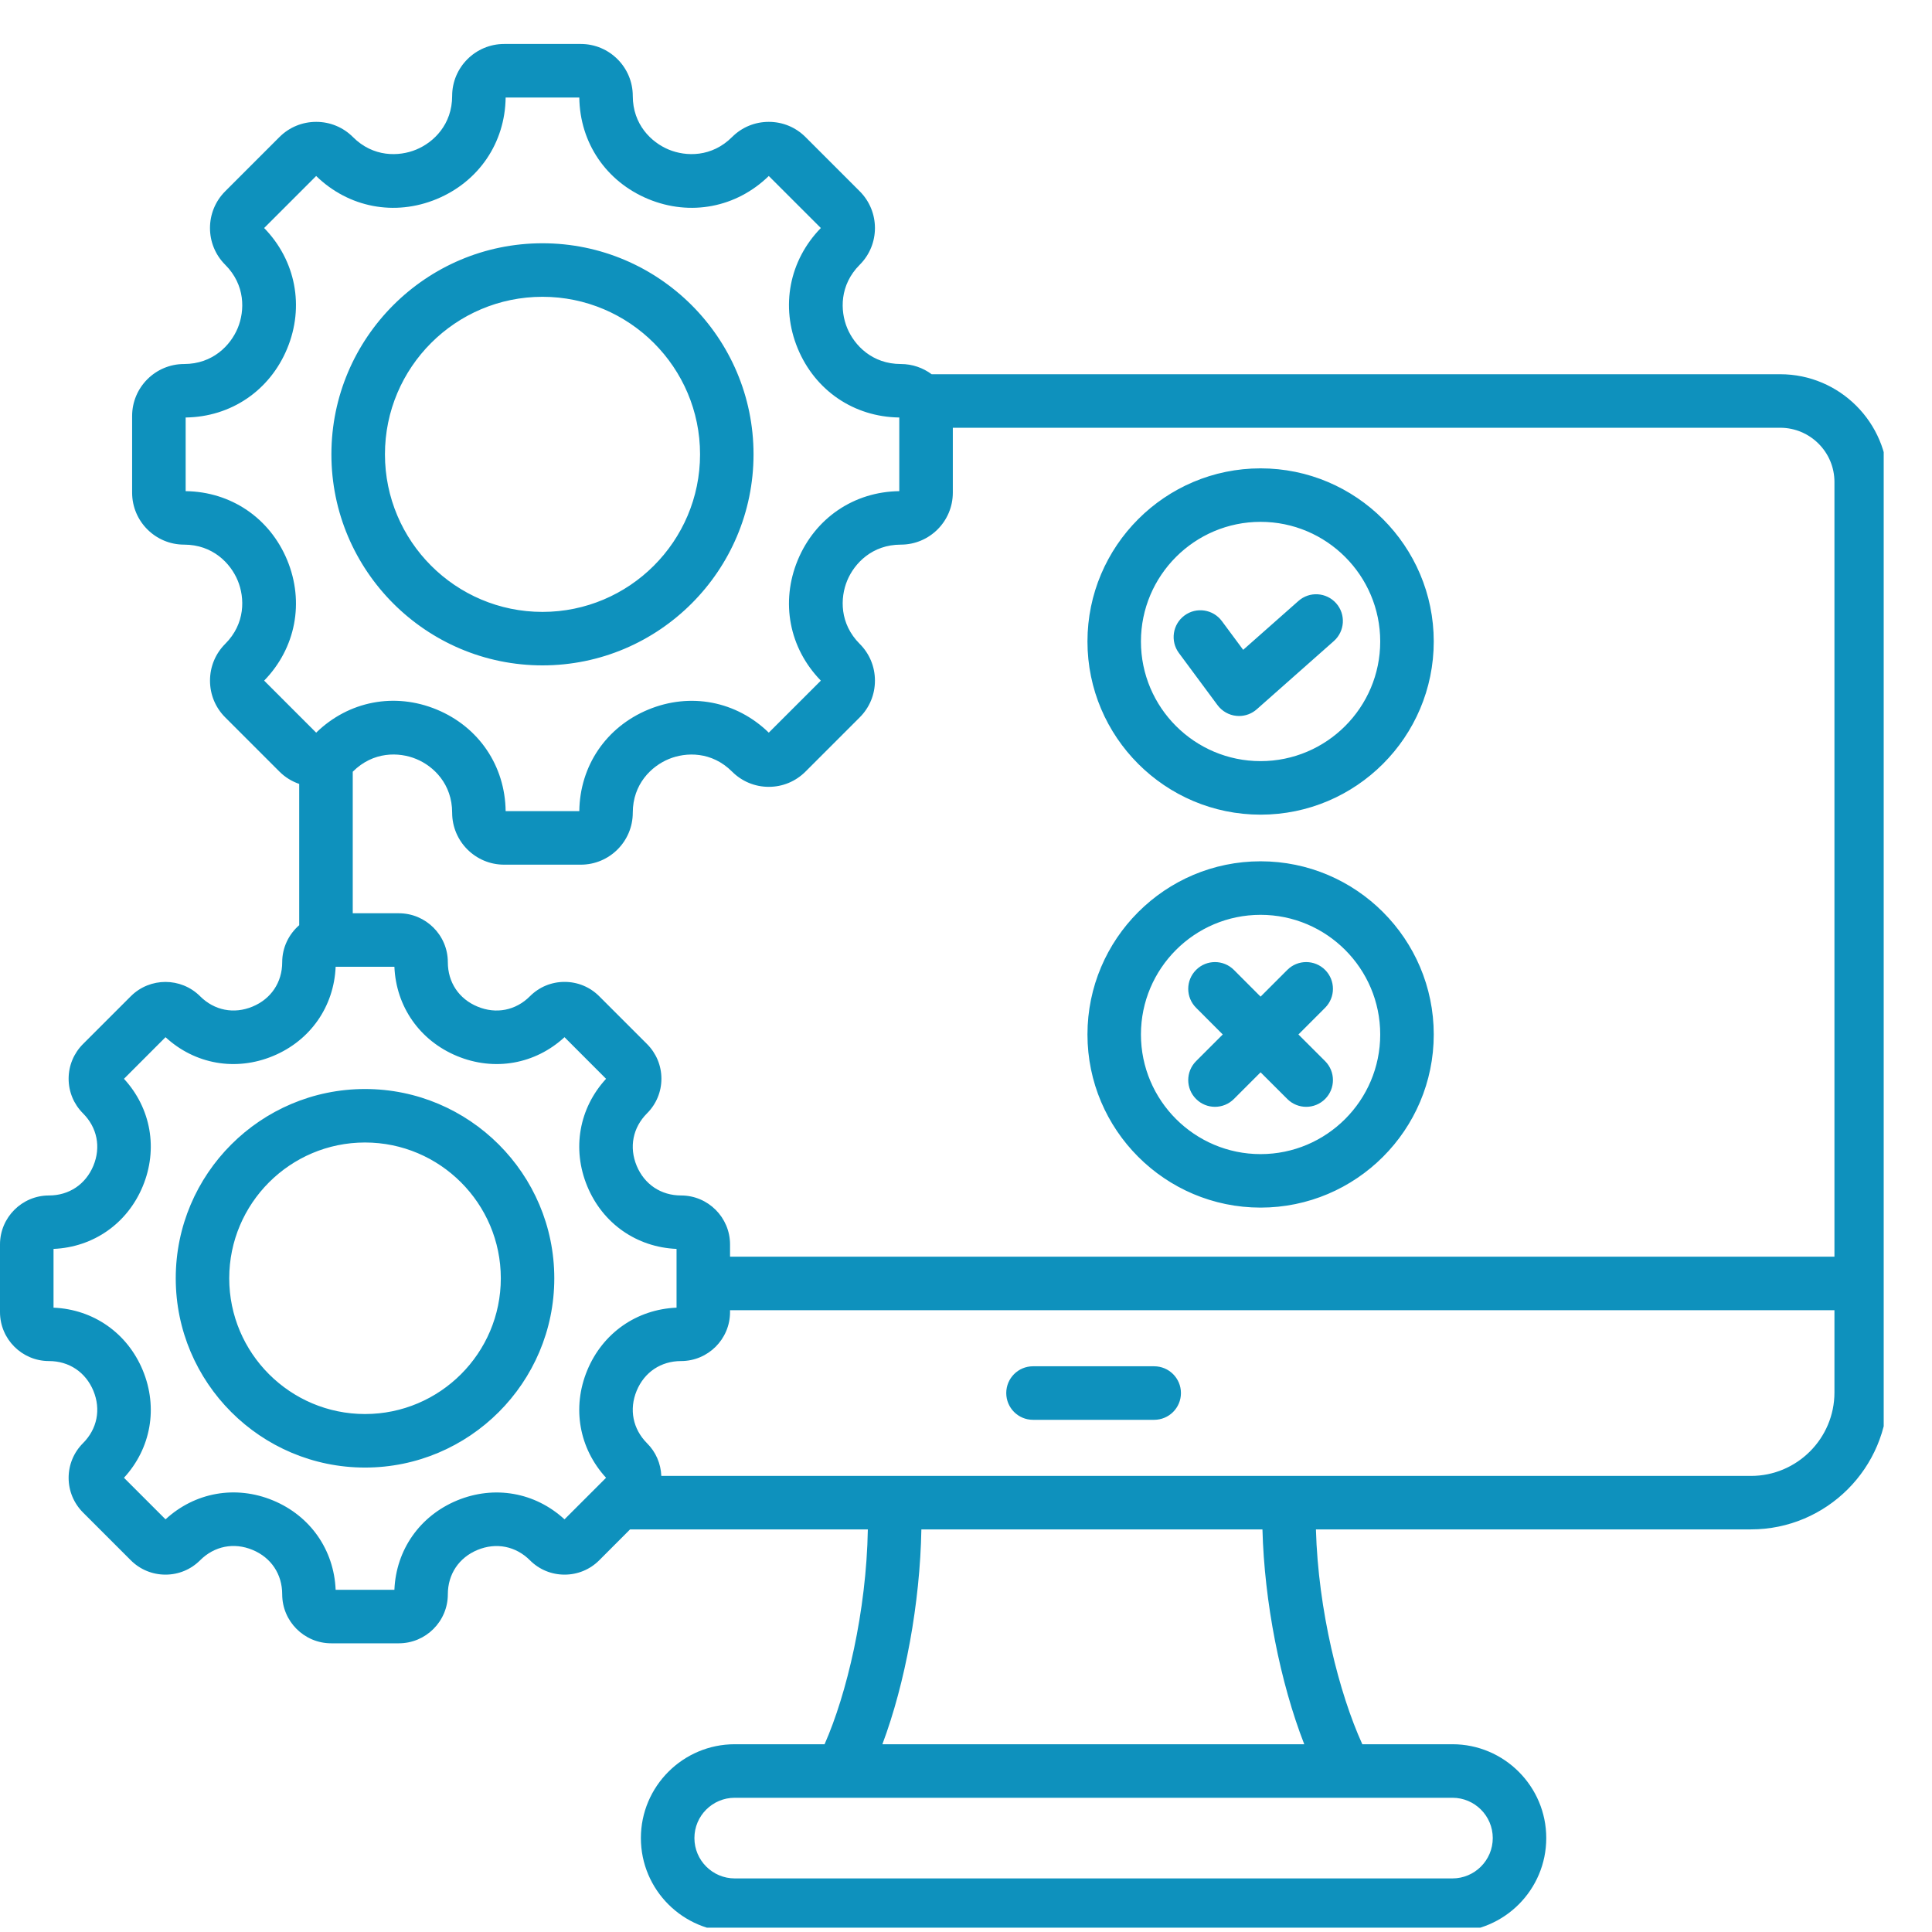 <svg xmlns="http://www.w3.org/2000/svg" xmlns:xlink="http://www.w3.org/1999/xlink" width="200" zoomAndPan="magnify" viewBox="0 0 150 150" height="200" preserveAspectRatio="xMidYMid meet" version="1.0"><defs><clipPath id="fbd33c540e"><path d="M 0 3.414 L 146.25 3.414 L 146.25 149.664 L 0 149.664 Z M 0 3.414 " clip-rule="nonzero"/></clipPath></defs><g clip-path="url(#fbd33c540e)"><path fill="#0e91bd" d="M 138.215 29.055 L 72.332 29.055 C 71.664 28.559 70.836 28.262 69.941 28.262 C 67.723 28.262 66.336 26.82 65.777 25.473 C 65.219 24.125 65.18 22.125 66.75 20.555 C 68.324 18.984 68.324 16.426 66.75 14.852 L 62.539 10.641 C 61.777 9.879 60.766 9.461 59.688 9.461 C 58.609 9.461 57.598 9.879 56.836 10.641 C 55.266 12.211 53.266 12.172 51.918 11.613 C 50.57 11.055 49.129 9.668 49.129 7.449 C 49.129 5.227 47.32 3.414 45.094 3.414 L 39.141 3.414 C 36.914 3.414 35.105 5.227 35.105 7.449 C 35.105 9.668 33.668 11.055 32.316 11.613 C 30.969 12.172 28.969 12.211 27.402 10.641 C 26.641 9.879 25.625 9.461 24.551 9.461 C 23.473 9.461 22.457 9.879 21.695 10.641 L 17.484 14.852 C 15.91 16.426 15.91 18.984 17.484 20.555 C 19.055 22.125 19.016 24.125 18.457 25.473 C 17.898 26.82 16.512 28.262 14.293 28.262 C 12.07 28.262 10.258 30.07 10.258 32.297 L 10.258 38.25 C 10.258 40.477 12.07 42.285 14.293 42.285 C 16.512 42.285 17.898 43.727 18.457 45.074 C 19.016 46.422 19.055 48.422 17.484 49.992 C 16.723 50.754 16.305 51.766 16.305 52.844 C 16.305 53.922 16.723 54.934 17.484 55.695 L 21.695 59.906 C 22.137 60.348 22.66 60.668 23.23 60.863 L 23.23 71.832 C 22.426 72.531 21.91 73.559 21.91 74.707 C 21.91 76.266 21.047 77.555 19.605 78.152 C 18.156 78.754 16.637 78.449 15.535 77.348 C 14.051 75.867 11.641 75.867 10.156 77.348 L 6.441 81.062 C 5.727 81.781 5.328 82.734 5.328 83.75 C 5.328 84.766 5.727 85.723 6.441 86.438 C 7.547 87.543 7.848 89.062 7.25 90.508 C 6.648 91.953 5.363 92.816 3.801 92.816 C 1.707 92.816 0 94.523 0 96.617 L 0 101.871 C 0 103.969 1.707 105.672 3.801 105.672 C 5.363 105.672 6.648 106.535 7.25 107.98 C 7.848 109.426 7.547 110.945 6.441 112.051 C 5.727 112.766 5.328 113.723 5.328 114.738 C 5.328 115.754 5.727 116.707 6.441 117.426 L 10.156 121.141 C 10.875 121.859 11.832 122.254 12.848 122.254 C 13.863 122.254 14.816 121.859 15.535 121.141 C 16.641 120.035 18.16 119.734 19.605 120.332 C 21.051 120.93 21.91 122.219 21.91 123.781 C 21.91 125.879 23.617 127.586 25.715 127.586 L 30.965 127.586 C 33.062 127.586 34.77 125.879 34.77 123.781 C 34.77 122.223 35.629 120.934 37.074 120.336 C 38.52 119.738 40.043 120.039 41.145 121.141 C 41.863 121.859 42.816 122.254 43.832 122.254 C 44.848 122.254 45.805 121.859 46.523 121.141 L 48.918 118.742 L 67.379 118.742 C 67.266 125.129 65.738 131.535 64.02 135.422 L 57.047 135.422 C 53.027 135.422 49.758 138.691 49.758 142.707 C 49.758 146.727 53.027 149.992 57.047 149.992 L 112.766 149.992 C 116.781 149.992 120.051 146.727 120.051 142.707 C 120.051 138.691 116.781 135.422 112.766 135.422 L 105.77 135.422 C 103.969 131.469 102.344 125.043 102.168 118.742 L 135.945 118.742 C 141.809 118.742 146.578 113.973 146.578 108.109 L 146.578 37.418 C 146.578 32.809 142.828 29.055 138.215 29.055 Z M 73.977 38.25 L 73.977 33.211 L 138.215 33.211 C 140.535 33.211 142.426 35.098 142.426 37.418 L 142.426 97.566 L 56.68 97.566 L 56.68 96.617 C 56.68 94.523 54.973 92.816 52.879 92.816 C 51.316 92.816 50.031 91.953 49.43 90.508 C 48.832 89.062 49.133 87.543 50.234 86.441 C 50.953 85.723 51.352 84.766 51.352 83.75 C 51.352 82.734 50.953 81.781 50.238 81.062 L 46.523 77.348 C 45.805 76.629 44.848 76.234 43.832 76.234 C 42.816 76.234 41.863 76.629 41.145 77.348 C 40.043 78.453 38.52 78.754 37.074 78.152 C 35.629 77.555 34.77 76.266 34.77 74.707 C 34.77 72.609 33.062 70.906 30.965 70.906 L 27.387 70.906 L 27.387 59.918 C 27.391 59.914 27.395 59.91 27.398 59.906 C 28.973 58.336 30.973 58.371 32.32 58.93 C 33.668 59.484 35.105 60.875 35.105 63.098 C 35.105 65.324 36.914 67.133 39.141 67.133 L 45.094 67.133 C 47.32 67.133 49.129 65.324 49.129 63.098 C 49.129 60.879 50.57 59.492 51.918 58.934 C 53.266 58.375 55.266 58.336 56.836 59.906 C 57.598 60.668 58.609 61.09 59.688 61.09 C 60.766 61.09 61.777 60.668 62.539 59.906 L 66.75 55.695 C 67.512 54.934 67.93 53.922 67.93 52.844 C 67.93 51.766 67.512 50.754 66.75 49.992 C 65.18 48.422 65.219 46.422 65.777 45.074 C 66.336 43.727 67.723 42.285 69.941 42.285 C 72.168 42.285 73.977 40.477 73.977 38.25 Z M 20.508 52.844 C 22.961 50.324 23.648 46.75 22.297 43.484 C 20.945 40.219 17.93 38.176 14.414 38.133 L 14.414 32.414 C 17.93 32.371 20.945 30.328 22.297 27.062 C 23.648 23.801 22.961 20.223 20.508 17.703 L 24.547 13.664 C 27.066 16.117 30.645 16.805 33.906 15.453 C 37.172 14.098 39.215 11.086 39.258 7.57 L 44.977 7.57 C 45.02 11.086 47.062 14.098 50.328 15.453 C 53.594 16.805 57.168 16.117 59.688 13.664 L 63.73 17.703 C 61.273 20.223 60.586 23.801 61.938 27.062 C 63.293 30.328 66.305 32.371 69.82 32.414 L 69.82 38.133 C 66.305 38.176 63.293 40.219 61.938 43.484 C 60.586 46.75 61.273 50.324 63.73 52.844 L 59.688 56.883 C 57.168 54.43 53.594 53.742 50.328 55.094 C 47.062 56.449 45.02 59.461 44.977 62.977 L 39.258 62.977 C 39.215 59.457 37.172 56.441 33.91 55.09 C 30.645 53.738 27.07 54.426 24.547 56.883 Z M 45.594 106.391 C 44.395 109.285 44.957 112.449 47.055 114.734 L 43.828 117.961 C 41.547 115.863 38.383 115.297 35.484 116.496 C 32.59 117.699 30.75 120.332 30.621 123.43 L 26.059 123.43 C 25.93 120.328 24.09 117.691 21.195 116.492 C 18.301 115.293 15.133 115.859 12.852 117.961 L 9.625 114.734 C 11.723 112.453 12.285 109.289 11.086 106.391 C 9.887 103.496 7.25 101.656 4.156 101.527 L 4.156 96.965 C 7.25 96.832 9.887 94.996 11.086 92.098 C 12.285 89.203 11.723 86.039 9.625 83.758 L 12.852 80.527 C 15.133 82.629 18.297 83.191 21.191 81.992 C 24.09 80.793 25.93 78.156 26.059 75.059 L 30.621 75.059 C 30.75 78.156 32.59 80.793 35.488 81.992 C 38.383 83.191 41.547 82.629 43.828 80.527 L 47.055 83.758 C 44.957 86.039 44.395 89.203 45.594 92.098 C 46.793 94.996 49.43 96.832 52.527 96.965 L 52.527 101.527 C 49.43 101.656 46.793 103.496 45.594 106.391 Z M 115.898 142.707 C 115.898 144.434 114.492 145.84 112.766 145.84 L 57.047 145.84 C 55.32 145.84 53.914 144.434 53.914 142.707 C 53.914 140.98 55.316 139.578 57.047 139.578 L 112.766 139.578 C 114.492 139.578 115.898 140.98 115.898 142.707 Z M 101.262 135.422 L 68.508 135.422 C 70.289 130.68 71.434 124.445 71.535 118.742 L 98.016 118.742 C 98.164 124.379 99.391 130.621 101.262 135.422 Z M 135.945 114.59 L 51.344 114.59 C 51.305 113.629 50.918 112.73 50.234 112.051 C 49.133 110.945 48.832 109.426 49.43 107.98 C 50.027 106.535 51.316 105.672 52.879 105.672 C 54.973 105.672 56.68 103.969 56.68 101.871 L 56.68 101.723 L 142.426 101.723 L 142.426 108.109 C 142.426 111.684 139.516 114.59 135.945 114.59 Z M 91.688 108.156 C 91.688 109.305 90.758 110.234 89.609 110.234 L 80.199 110.234 C 79.055 110.234 78.125 109.305 78.125 108.156 C 78.125 107.008 79.055 106.078 80.199 106.078 L 89.609 106.078 C 90.758 106.078 91.688 107.008 91.688 108.156 Z M 42.117 51.66 C 51.152 51.66 58.504 44.309 58.504 35.273 C 58.504 26.238 51.152 18.887 42.117 18.887 C 33.082 18.887 25.73 26.238 25.73 35.273 C 25.73 44.309 33.082 51.66 42.117 51.66 Z M 42.117 23.043 C 48.863 23.043 54.352 28.527 54.352 35.273 C 54.352 42.02 48.863 47.508 42.117 47.508 C 35.371 47.508 29.887 42.02 29.887 35.273 C 29.887 28.527 35.371 23.043 42.117 23.043 Z M 28.34 84.551 C 20.238 84.551 13.645 91.141 13.645 99.246 C 13.645 107.348 20.238 113.941 28.34 113.941 C 36.441 113.941 43.035 107.348 43.035 99.246 C 43.035 91.141 36.441 84.551 28.34 84.551 Z M 28.34 109.785 C 22.527 109.785 17.797 105.059 17.797 99.246 C 17.797 93.434 22.527 88.703 28.34 88.703 C 34.152 88.703 38.883 93.434 38.883 99.246 C 38.883 105.059 34.152 109.785 28.34 109.785 Z M 97.871 93.758 C 105.285 93.758 111.316 87.727 111.316 80.316 C 111.316 72.902 105.285 66.871 97.871 66.871 C 90.461 66.871 84.43 72.902 84.43 80.316 C 84.43 87.727 90.461 93.758 97.871 93.758 Z M 97.871 71.027 C 102.992 71.027 107.16 75.191 107.16 80.316 C 107.16 85.438 102.992 89.605 97.871 89.605 C 92.75 89.605 88.582 85.438 88.582 80.316 C 88.582 75.191 92.75 71.027 97.871 71.027 Z M 92.863 82.387 L 94.934 80.316 L 92.863 78.242 C 92.051 77.43 92.051 76.117 92.863 75.305 C 93.672 74.492 94.988 74.492 95.801 75.305 L 97.871 77.379 L 99.945 75.305 C 100.754 74.492 102.07 74.492 102.883 75.305 C 103.691 76.117 103.691 77.43 102.883 78.242 L 100.809 80.316 L 102.883 82.387 C 103.691 83.199 103.691 84.516 102.883 85.324 C 102.477 85.73 101.945 85.934 101.414 85.934 C 100.883 85.934 100.348 85.73 99.945 85.324 L 97.871 83.254 L 95.801 85.324 C 94.988 86.137 93.672 86.137 92.863 85.324 C 92.051 84.516 92.051 83.199 92.863 82.387 Z M 97.871 63.25 C 105.285 63.25 111.316 57.219 111.316 49.805 C 111.316 42.395 105.285 36.363 97.871 36.363 C 90.461 36.363 84.43 42.395 84.43 49.805 C 84.43 57.219 90.461 63.25 97.871 63.25 Z M 97.871 40.516 C 102.992 40.516 107.16 44.684 107.16 49.805 C 107.16 54.93 102.992 59.094 97.871 59.094 C 92.75 59.094 88.582 54.93 88.582 49.805 C 88.582 44.684 92.75 40.516 97.871 40.516 Z M 91.527 50.695 C 90.848 49.773 91.039 48.473 91.961 47.789 C 92.883 47.105 94.184 47.301 94.867 48.223 L 96.52 50.453 L 100.809 46.66 C 101.664 45.898 102.977 45.98 103.738 46.836 C 104.5 47.695 104.418 49.008 103.562 49.77 L 97.578 55.066 C 97.195 55.406 96.707 55.59 96.199 55.59 C 96.129 55.59 96.059 55.586 95.984 55.578 C 95.406 55.52 94.879 55.215 94.531 54.75 Z M 91.527 50.695 " fill-opacity="1" fill-rule="nonzero"/></g></svg>